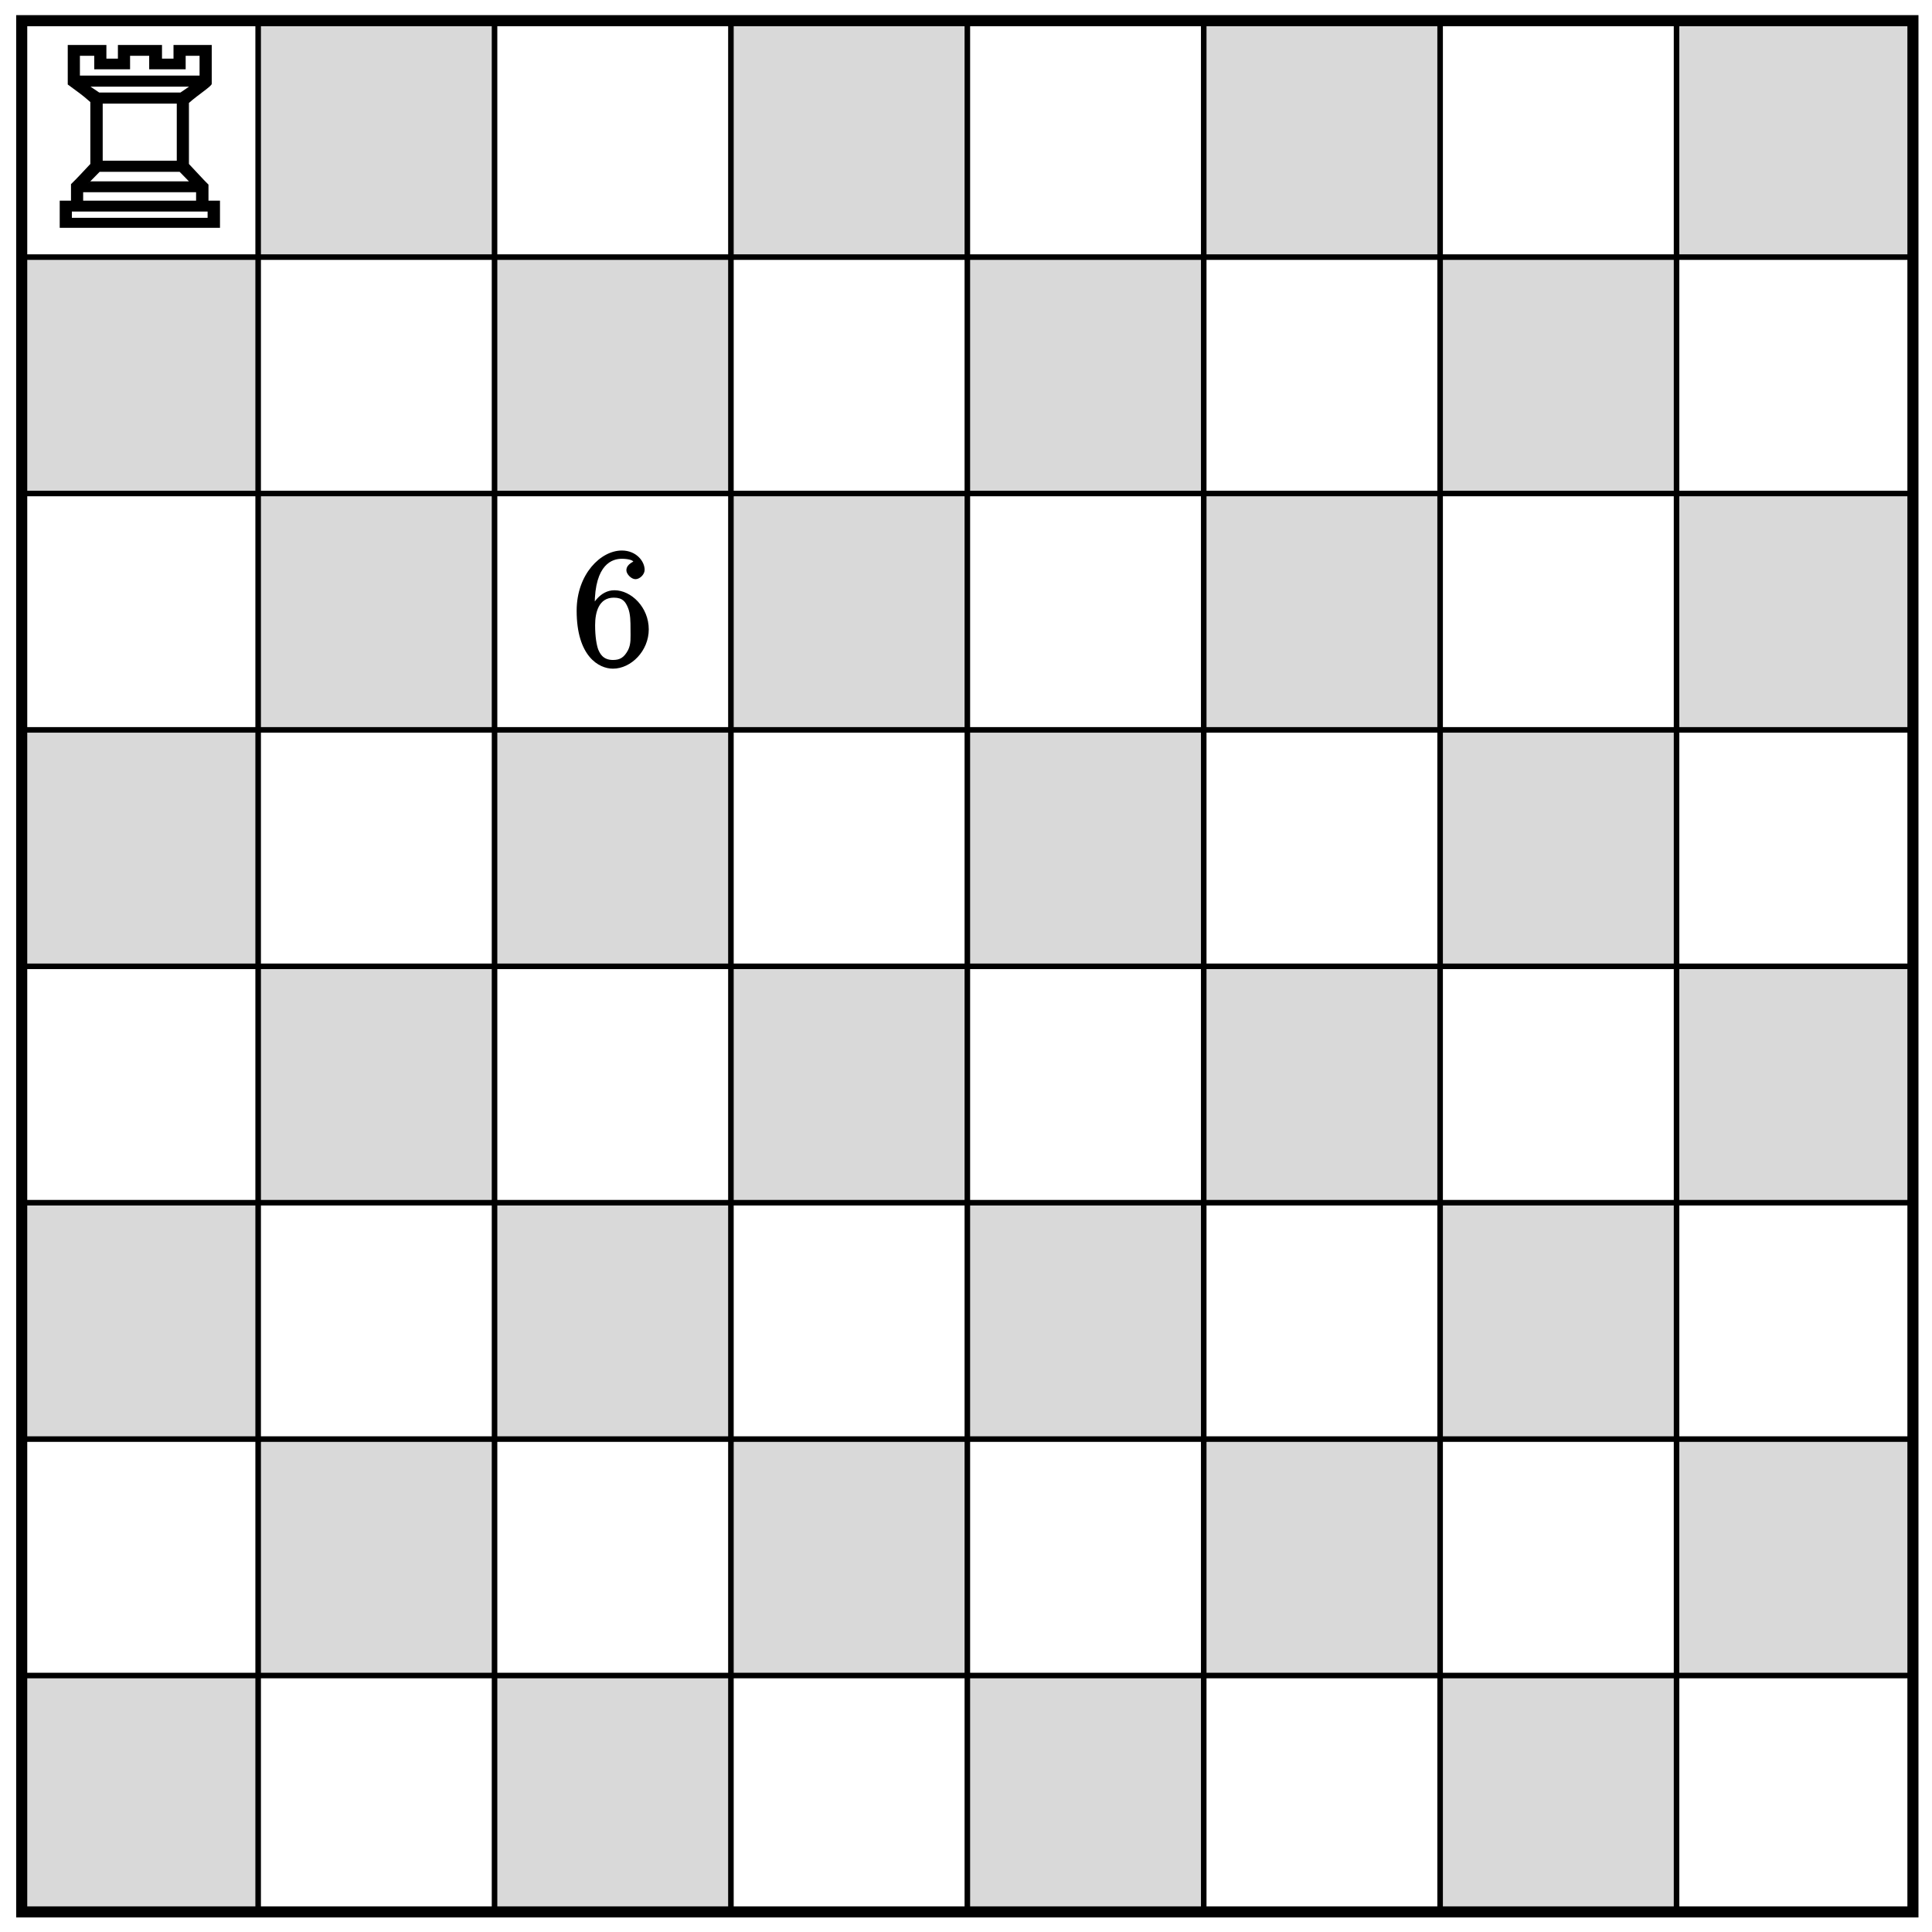 <?xml version="1.0" encoding="UTF-8"?>
<svg xmlns="http://www.w3.org/2000/svg" xmlns:xlink="http://www.w3.org/1999/xlink" width="139pt" height="139pt" viewBox="0 0 139 139" version="1.1">
<defs>
<g>
<symbol overflow="visible" id="glyph0-0">
<path style="stroke:none;" d=""/>
</symbol>
<symbol overflow="visible" id="glyph0-1">
<path style="stroke:none;" d="M 1.688 -1.953 L 0.719 -1.953 L 0.719 0 L 12.25 0 L 12.25 -1.953 L 11.422 -1.953 L 11.422 -3.109 C 11.016 -3.5 10.484 -4.109 10.016 -4.594 L 10.016 -8.984 C 10.656 -9.562 11.656 -10.188 11.656 -10.359 L 11.656 -13.156 L 8.906 -13.156 L 8.906 -12.172 L 8.078 -12.172 L 8.078 -13.156 L 4.906 -13.156 L 4.906 -12.172 L 4.078 -12.172 L 4.078 -13.156 L 1.297 -13.156 L 1.297 -10.312 C 1.984 -9.797 2.297 -9.609 2.922 -9.047 L 2.922 -4.594 C 2.469 -4.109 1.922 -3.516 1.531 -3.141 L 1.531 -1.953 Z M 2.172 -10.844 L 2.172 -12.375 L 3.203 -12.375 L 3.203 -11.406 L 5.781 -11.406 L 5.781 -12.375 L 7.156 -12.375 L 7.156 -11.406 L 9.781 -11.406 L 9.781 -12.375 L 10.781 -12.375 L 10.781 -10.953 L 2.172 -10.953 Z M 2.625 -10.156 L 10.344 -10.156 L 10.25 -10.312 L 9.406 -9.734 L 3.562 -9.734 L 2.703 -10.312 Z M 3.812 -4.719 L 3.812 -8.938 L 9.141 -8.938 L 9.141 -4.828 L 3.812 -4.828 Z M 2.75 -3.172 L 3.594 -4.031 L 9.344 -4.031 L 10.016 -3.344 L 2.922 -3.344 Z M 2.406 -1.844 L 2.406 -2.562 L 10.531 -2.562 L 10.531 -1.953 L 2.406 -1.953 Z M 1.594 -0.625 L 1.594 -1.172 L 11.359 -1.172 L 11.359 -0.719 L 1.594 -0.719 Z M 1.594 -0.625 "/>
</symbol>
<symbol overflow="visible" id="glyph1-0">
<path style="stroke:none;" d=""/>
</symbol>
<symbol overflow="visible" id="glyph1-1">
<path style="stroke:none;" d="M 1.625 -4.297 C 1.625 -7.328 2.938 -7.656 3.578 -7.656 C 4.016 -7.656 4.328 -7.562 4.391 -7.469 C 4.531 -7.469 3.906 -7.312 3.906 -6.828 C 3.906 -6.562 4.25 -6.188 4.562 -6.188 C 4.859 -6.188 5.219 -6.516 5.219 -6.859 C 5.219 -7.484 4.609 -8.25 3.578 -8.25 C 2.062 -8.25 0.328 -6.547 0.328 -3.922 C 0.328 -0.641 1.922 0.25 2.938 0.25 C 4.25 0.25 5.516 -1.031 5.516 -2.578 C 5.516 -4.172 4.25 -5.391 3.047 -5.391 C 1.984 -5.391 1.422 -4.312 1.297 -3.984 L 1.625 -3.984 Z M 2.938 -0.375 C 2.188 -0.375 1.984 -0.891 1.875 -1.141 C 1.766 -1.453 1.656 -2.031 1.656 -2.875 C 1.656 -3.812 1.922 -4.859 3 -4.859 C 3.656 -4.859 3.844 -4.547 4.016 -4.141 C 4.203 -3.703 4.203 -3.109 4.203 -2.594 C 4.203 -1.984 4.25 -1.547 4.031 -1.094 C 3.734 -0.531 3.422 -0.375 2.938 -0.375 Z M 2.938 -0.375 "/>
</symbol>
</g>
</defs>
<g id="surface1">
<path style="fill-rule:nonzero;fill:rgb(84.999%,84.999%,84.999%);fill-opacity:1;stroke-width:0.399;stroke-linecap:butt;stroke-linejoin:miter;stroke:rgb(0%,0%,0%);stroke-opacity:1;stroke-miterlimit:10;" d="M -0.001 0 L -0.001 17.007 L 17.01 17.007 L 17.01 0 Z M 17.01 17.007 L 17.01 34.018 L 34.017 34.018 L 34.017 17.007 Z M 17.01 17.007 " transform="matrix(1,0,0,-1,1.563,137.555)"/>
<path style="fill-rule:nonzero;fill:rgb(84.999%,84.999%,84.999%);fill-opacity:1;stroke-width:0.399;stroke-linecap:butt;stroke-linejoin:miter;stroke:rgb(0%,0%,0%);stroke-opacity:1;stroke-miterlimit:10;" d="M -0.001 34.018 L -0.001 51.025 L 17.01 51.025 L 17.01 34.018 Z M 17.01 51.025 L 17.01 68.032 L 34.017 68.032 L 34.017 51.025 Z M 17.01 51.025 " transform="matrix(1,0,0,-1,1.563,137.555)"/>
<path style="fill-rule:nonzero;fill:rgb(84.999%,84.999%,84.999%);fill-opacity:1;stroke-width:0.399;stroke-linecap:butt;stroke-linejoin:miter;stroke:rgb(0%,0%,0%);stroke-opacity:1;stroke-miterlimit:10;" d="M -0.001 68.032 L -0.001 85.043 L 17.01 85.043 L 17.01 68.032 Z M 17.01 85.043 L 17.01 102.05 L 34.017 102.05 L 34.017 85.043 Z M 17.01 85.043 " transform="matrix(1,0,0,-1,1.563,137.555)"/>
<path style="fill-rule:nonzero;fill:rgb(84.999%,84.999%,84.999%);fill-opacity:1;stroke-width:0.399;stroke-linecap:butt;stroke-linejoin:miter;stroke:rgb(0%,0%,0%);stroke-opacity:1;stroke-miterlimit:10;" d="M -0.001 102.05 L -0.001 119.057 L 17.01 119.057 L 17.01 102.05 Z M 17.01 119.057 L 17.01 136.068 L 34.017 136.068 L 34.017 119.057 Z M 17.01 119.057 " transform="matrix(1,0,0,-1,1.563,137.555)"/>
<path style="fill-rule:nonzero;fill:rgb(84.999%,84.999%,84.999%);fill-opacity:1;stroke-width:0.399;stroke-linecap:butt;stroke-linejoin:miter;stroke:rgb(0%,0%,0%);stroke-opacity:1;stroke-miterlimit:10;" d="M 34.017 0 L 34.017 17.007 L 51.024 17.007 L 51.024 0 Z M 51.024 17.007 L 51.024 34.018 L 68.034 34.018 L 68.034 17.007 Z M 51.024 17.007 " transform="matrix(1,0,0,-1,1.563,137.555)"/>
<path style="fill-rule:nonzero;fill:rgb(84.999%,84.999%,84.999%);fill-opacity:1;stroke-width:0.399;stroke-linecap:butt;stroke-linejoin:miter;stroke:rgb(0%,0%,0%);stroke-opacity:1;stroke-miterlimit:10;" d="M 34.017 34.018 L 34.017 51.025 L 51.024 51.025 L 51.024 34.018 Z M 51.024 51.025 L 51.024 68.032 L 68.034 68.032 L 68.034 51.025 Z M 51.024 51.025 " transform="matrix(1,0,0,-1,1.563,137.555)"/>
<path style="fill-rule:nonzero;fill:rgb(84.999%,84.999%,84.999%);fill-opacity:1;stroke-width:0.399;stroke-linecap:butt;stroke-linejoin:miter;stroke:rgb(0%,0%,0%);stroke-opacity:1;stroke-miterlimit:10;" d="M 34.017 68.032 L 34.017 85.043 L 51.024 85.043 L 51.024 68.032 Z M 51.024 85.043 L 51.024 102.05 L 68.034 102.05 L 68.034 85.043 Z M 51.024 85.043 " transform="matrix(1,0,0,-1,1.563,137.555)"/>
<path style="fill-rule:nonzero;fill:rgb(84.999%,84.999%,84.999%);fill-opacity:1;stroke-width:0.399;stroke-linecap:butt;stroke-linejoin:miter;stroke:rgb(0%,0%,0%);stroke-opacity:1;stroke-miterlimit:10;" d="M 34.017 102.05 L 34.017 119.057 L 51.024 119.057 L 51.024 102.05 Z M 51.024 119.057 L 51.024 136.068 L 68.034 136.068 L 68.034 119.057 Z M 51.024 119.057 " transform="matrix(1,0,0,-1,1.563,137.555)"/>
<path style="fill-rule:nonzero;fill:rgb(84.999%,84.999%,84.999%);fill-opacity:1;stroke-width:0.399;stroke-linecap:butt;stroke-linejoin:miter;stroke:rgb(0%,0%,0%);stroke-opacity:1;stroke-miterlimit:10;" d="M 68.034 0 L 68.034 17.007 L 85.041 17.007 L 85.041 0 Z M 85.041 17.007 L 85.041 34.018 L 102.048 34.018 L 102.048 17.007 Z M 85.041 17.007 " transform="matrix(1,0,0,-1,1.563,137.555)"/>
<path style="fill-rule:nonzero;fill:rgb(84.999%,84.999%,84.999%);fill-opacity:1;stroke-width:0.399;stroke-linecap:butt;stroke-linejoin:miter;stroke:rgb(0%,0%,0%);stroke-opacity:1;stroke-miterlimit:10;" d="M 68.034 34.018 L 68.034 51.025 L 85.041 51.025 L 85.041 34.018 Z M 85.041 51.025 L 85.041 68.032 L 102.048 68.032 L 102.048 51.025 Z M 85.041 51.025 " transform="matrix(1,0,0,-1,1.563,137.555)"/>
<path style="fill-rule:nonzero;fill:rgb(84.999%,84.999%,84.999%);fill-opacity:1;stroke-width:0.399;stroke-linecap:butt;stroke-linejoin:miter;stroke:rgb(0%,0%,0%);stroke-opacity:1;stroke-miterlimit:10;" d="M 68.034 68.032 L 68.034 85.043 L 85.041 85.043 L 85.041 68.032 Z M 85.041 85.043 L 85.041 102.05 L 102.048 102.05 L 102.048 85.043 Z M 85.041 85.043 " transform="matrix(1,0,0,-1,1.563,137.555)"/>
<path style="fill-rule:nonzero;fill:rgb(84.999%,84.999%,84.999%);fill-opacity:1;stroke-width:0.399;stroke-linecap:butt;stroke-linejoin:miter;stroke:rgb(0%,0%,0%);stroke-opacity:1;stroke-miterlimit:10;" d="M 68.034 102.05 L 68.034 119.057 L 85.041 119.057 L 85.041 102.05 Z M 85.041 119.057 L 85.041 136.068 L 102.048 136.068 L 102.048 119.057 Z M 85.041 119.057 " transform="matrix(1,0,0,-1,1.563,137.555)"/>
<path style="fill-rule:nonzero;fill:rgb(84.999%,84.999%,84.999%);fill-opacity:1;stroke-width:0.399;stroke-linecap:butt;stroke-linejoin:miter;stroke:rgb(0%,0%,0%);stroke-opacity:1;stroke-miterlimit:10;" d="M 102.048 0 L 102.048 17.007 L 119.058 17.007 L 119.058 0 Z M 119.058 17.007 L 119.058 34.018 L 136.065 34.018 L 136.065 17.007 Z M 119.058 17.007 " transform="matrix(1,0,0,-1,1.563,137.555)"/>
<path style="fill-rule:nonzero;fill:rgb(84.999%,84.999%,84.999%);fill-opacity:1;stroke-width:0.399;stroke-linecap:butt;stroke-linejoin:miter;stroke:rgb(0%,0%,0%);stroke-opacity:1;stroke-miterlimit:10;" d="M 102.048 34.018 L 102.048 51.025 L 119.058 51.025 L 119.058 34.018 Z M 119.058 51.025 L 119.058 68.032 L 136.065 68.032 L 136.065 51.025 Z M 119.058 51.025 " transform="matrix(1,0,0,-1,1.563,137.555)"/>
<path style="fill-rule:nonzero;fill:rgb(84.999%,84.999%,84.999%);fill-opacity:1;stroke-width:0.399;stroke-linecap:butt;stroke-linejoin:miter;stroke:rgb(0%,0%,0%);stroke-opacity:1;stroke-miterlimit:10;" d="M 102.048 68.032 L 102.048 85.043 L 119.058 85.043 L 119.058 68.032 Z M 119.058 85.043 L 119.058 102.05 L 136.065 102.05 L 136.065 85.043 Z M 119.058 85.043 " transform="matrix(1,0,0,-1,1.563,137.555)"/>
<path style="fill-rule:nonzero;fill:rgb(84.999%,84.999%,84.999%);fill-opacity:1;stroke-width:0.399;stroke-linecap:butt;stroke-linejoin:miter;stroke:rgb(0%,0%,0%);stroke-opacity:1;stroke-miterlimit:10;" d="M 102.048 102.05 L 102.048 119.057 L 119.058 119.057 L 119.058 102.05 Z M 119.058 119.057 L 119.058 136.068 L 136.065 136.068 L 136.065 119.057 Z M 119.058 119.057 " transform="matrix(1,0,0,-1,1.563,137.555)"/>
<path style="fill:none;stroke-width:0.797;stroke-linecap:butt;stroke-linejoin:miter;stroke:rgb(0%,0%,0%);stroke-opacity:1;stroke-miterlimit:10;" d="M -0.001 0 L -0.001 136.068 L 136.065 136.068 L 136.065 0 Z M -0.001 0 " transform="matrix(1,0,0,-1,1.563,137.555)"/>
<g style="fill:rgb(0%,0%,0%);fill-opacity:1;">
  <use xlink:href="#glyph0-1" x="3.577" y="16.391"/>
</g>
<g style="fill:rgb(0%,0%,0%);fill-opacity:1;">
  <use xlink:href="#glyph1-1" x="41.16" y="47.858"/>
</g>
</g>
</svg>
